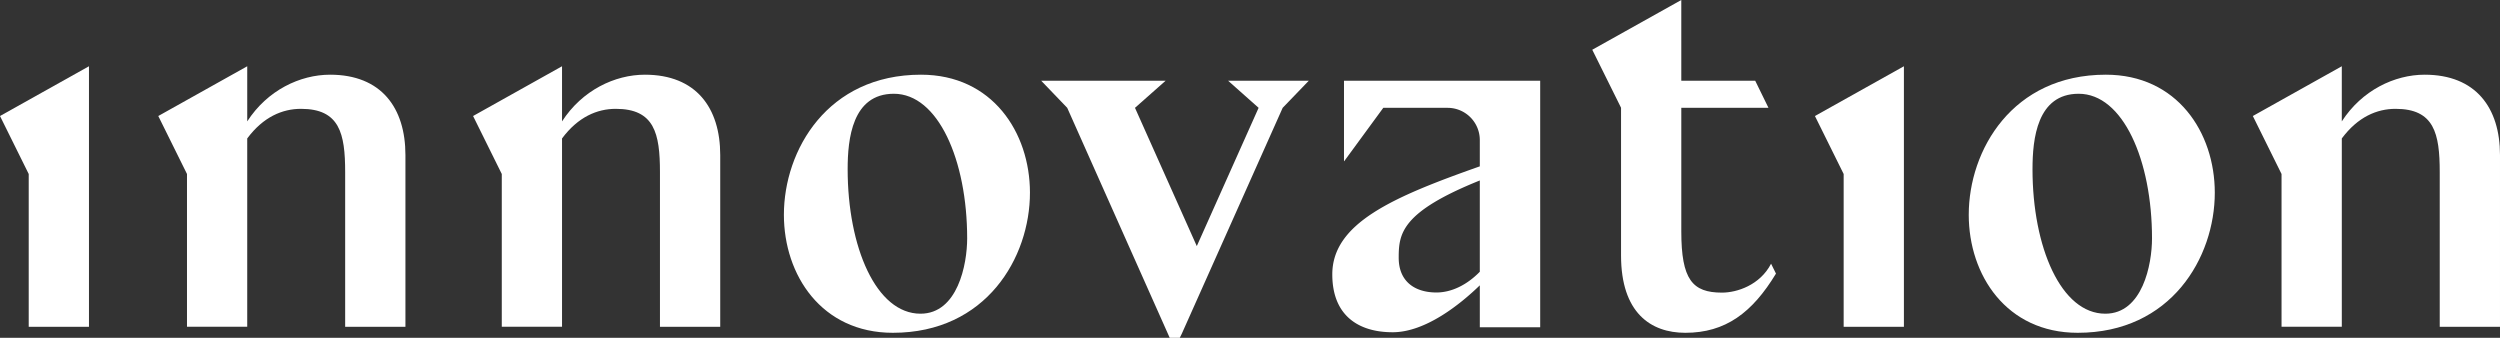 <svg id="Grupo_427" data-name="Grupo 427" xmlns="http://www.w3.org/2000/svg" width="1266.265" height="171.105" viewBox="0 0 1266.265 171.105">
  <rect x="0" y="0" width="1266.265" height="171.105" fill="#333333" stroke="none"/>
  <path id="Caminho_455" data-name="Caminho 455" d="M426.664,783.845c-36.121,0-55.192-29.254-55.192-59.767,0-32.819,22.128-70.965,69.431-70.965,36.117,0,55.2,29.245,55.2,59.771C496.106,745.685,473.974,783.845,426.664,783.845Zm-22.9-82.922c0,39.681,14.5,73.25,36.887,73.25,18.816,0,23.65-24.926,23.65-38.146,0-39.681-14.745-73.253-37.132-73.253C406.057,662.774,403.766,685.67,403.766,700.923Z" transform="translate(25.575 -615.281)" fill="#fff"/>
  <path id="Caminho_456" data-name="Caminho 456" d="M542.082,653.931l-13.241,13.74L477.727,782.128l-1.015,2.031h-5.086l-51.91-116.488-13.2-13.74h63.05l-15.525,13.74,31.309,70.037,31.309-70.037-15.472-13.74Z" transform="translate(120.84 -613.054)" fill="#fff"/>
  <path id="Caminho_457" data-name="Caminho 457" d="M526.678,683.815h37.43l6.723,13.74H526.678v62.565c0,24.42,5.6,31.036,20.6,31.036,7.607,0,19.258-3.8,24.873-14.648l2.481,5.014c-12.056,19.909-25.676,29.982-45.92,29.982-17.551,0-32.555-10.178-32.555-39.172V697.508l-14.576-29.369,45.093-25.2Z" transform="translate(324.911 -642.939)" fill="#fff"/>
  <path id="Caminho_458" data-name="Caminho 458" d="M588.058,783.845c-36.118,0-55.192-29.254-55.192-59.767,0-32.819,22.129-70.965,69.43-70.965,36.116,0,55.193,29.245,55.193,59.771C657.489,745.685,635.37,783.845,588.058,783.845Zm-22.9-82.922c0,39.681,14.5,73.25,36.884,73.25,18.826,0,23.652-24.926,23.652-38.146,0-39.681-14.746-73.253-37.136-73.253C567.449,662.774,565.163,685.67,565.163,700.923Z" transform="translate(464.316 -615.281)" fill="#fff"/>
  <path id="Caminho_459" data-name="Caminho 459" d="M309.757,651.963V783.917H279.24V706.536l-14.546-29.372Z" transform="translate(-264.694 -618.404)" fill="#fff"/>
  <path id="Caminho_460" data-name="Caminho 460" d="M513.361,676.786" transform="translate(411.292 -550.929)" fill="#fff"/>
  <path id="Caminho_461" data-name="Caminho 461" d="M497.852,658.179" transform="translate(369.132 -601.51)" fill="#fff"/>
  <path id="Caminho_462" data-name="Caminho 462" d="M380.913,783.917V705.58c0-19.592-2.8-32.05-22.378-32.05-9.415,0-19.087,4.068-27.226,15v95.383H300.8V706.536l-14.543-29.372,45.056-25.2v27.926c10.181-15.769,26.717-23.652,41.97-23.652,25.951,0,38.158,16.784,38.158,40.7v86.983Z" transform="translate(-206.087 -618.404)" fill="#fff"/>
  <path id="Caminho_463" data-name="Caminho 463" d="M423.79,783.917V705.58c0-19.592-2.8-32.05-22.378-32.05-9.411,0-19.083,4.068-27.223,15v95.383H343.672V706.536l-14.539-29.372,45.056-25.2v27.926c10.181-15.769,26.717-23.652,41.971-23.652,25.951,0,38.158,16.784,38.158,40.7v86.983Z" transform="translate(-89.517 -618.404)" fill="#fff"/>
  <path id="Caminho_464" data-name="Caminho 464" d="M666.222,783.917V705.58c0-19.592-2.8-32.05-22.378-32.05-9.412,0-19.083,4.068-27.222,15v95.383H586.1V706.536l-14.538-29.372,45.057-25.2v27.926c10.177-15.769,26.716-23.652,41.97-23.652,25.947,0,38.158,16.784,38.158,40.7v86.983Z" transform="translate(569.516 -618.404)" fill="#fff"/>
  <path id="Caminho_465" data-name="Caminho 465" d="M556.982,651.963V783.917H526.465V706.536l-14.551-29.372Z" transform="translate(407.358 -618.404)" fill="#fff"/>
  <path id="Caminho_466" data-name="Caminho 466" d="M452.1,653.931V694.7h.1L472,667.671H504.57a16.319,16.319,0,0,1,16.316,16.313v13.33c-43.974,15.51-74.714,28.769-74.714,54.716,0,20.649,13,29.309,30.584,29.309,16.707,0,34.41-14.331,44.134-23.764V778.8h30.584V653.931ZM498.918,761.2c-10.7,0-19.109-5.354-19.109-17.585,0-12.211,1.275-23.149,41.078-39.154l0,46.234C514.554,757.2,506.74,761.2,498.918,761.2Z" transform="translate(228.643 -613.054)" fill="#fff"/>
</svg>
